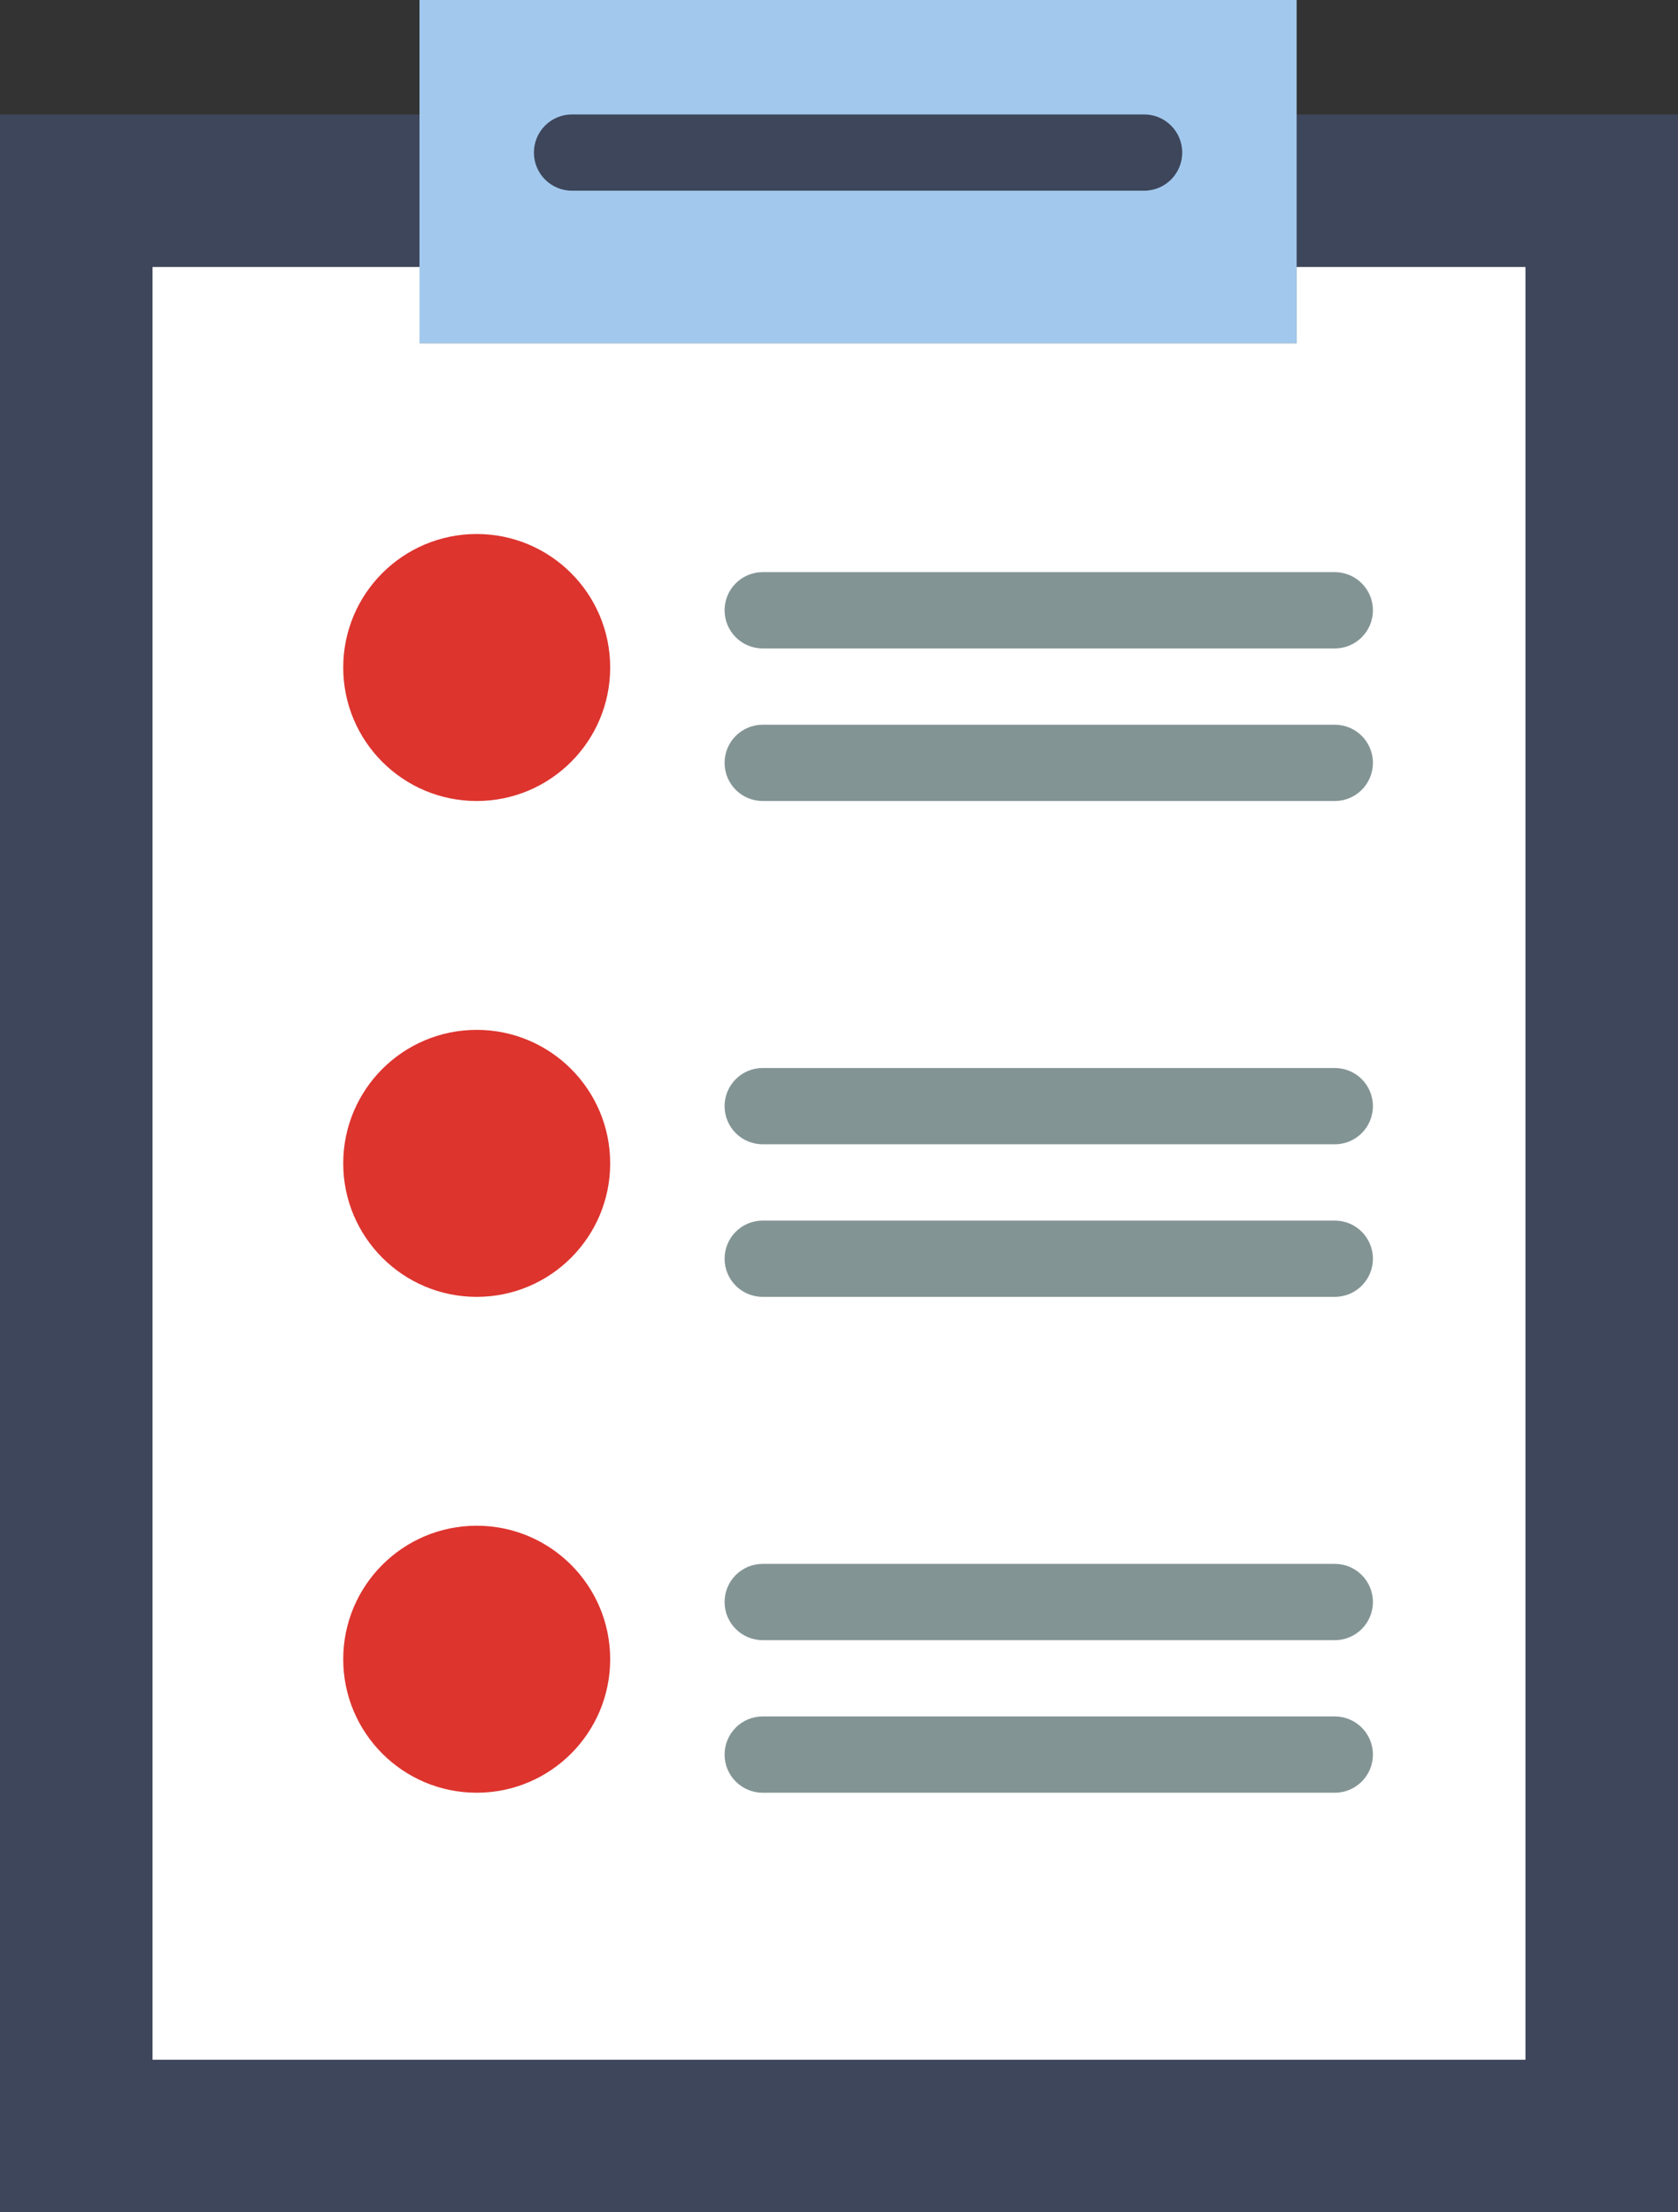 <?xml version="1.0" encoding="UTF-8" standalone="no"?>
<svg width="44px" height="58px" viewBox="0 0 44 58" version="1.1" xmlns="http://www.w3.org/2000/svg" xmlns:xlink="http://www.w3.org/1999/xlink" xmlns:sketch="http://www.bohemiancoding.com/sketch/ns">
    <rect x="0" y="0" width="44" height="58" fill="#333333" stroke="none"/>
    <!-- Generator: Sketch 3.2.2 (9983) - http://www.bohemiancoding.com/sketch -->
    <title>113 - Prescription File (Flat)</title>
    <desc>Created with Sketch.</desc>
    <defs></defs>
    <g id="Page-1" stroke="none" stroke-width="1" fill="none" fill-rule="evenodd" sketch:type="MSPage">
        <g id="113---Prescription-File-(Flat)" sketch:type="MSLayerGroup">
            <path d="M34,3 L34,9 L11,9 L11,3 L0,3 L0,58 L44,58 L44,3 L34,3" id="Fill-278" fill="#3E465B" sketch:type="MSShapeGroup"></path>
            <path d="M11,0 L34,0 L34,9 L11,9 L11,0 Z" id="Fill-828" fill="#A2C9ED" sketch:type="MSShapeGroup"></path>
            <path d="M34,7 L34,9 L11,9 L11,7 L4,7 L4,54 L40,54 L40,7 L34,7" id="Fill-829" fill="#FFFFFF" sketch:type="MSShapeGroup"></path>
            <path d="M30,5 L15,5 C14.447,5 14,4.553 14,4 C14,3.447 14.447,3 15,3 L30,3 C30.553,3 31,3.447 31,4 C31,4.553 30.553,5 30,5" id="Fill-830" fill="#3E465B" sketch:type="MSShapeGroup"></path>
            <path d="M16,17.5 C16,19.433 14.433,21 12.5,21 C10.567,21 9,19.433 9,17.5 C9,15.567 10.567,14 12.5,14 C14.433,14 16,15.567 16,17.5" id="Fill-2000" fill="#DD342E" sketch:type="MSShapeGroup"></path>
            <path d="M16,30.5 C16,32.433 14.433,34 12.5,34 C10.567,34 9,32.433 9,30.5 C9,28.567 10.567,27 12.5,27 C14.433,27 16,28.567 16,30.5" id="Fill-2001" fill="#DD342E" sketch:type="MSShapeGroup"></path>
            <path d="M16,43.5 C16,45.433 14.433,47 12.5,47 C10.567,47 9,45.433 9,43.5 C9,41.567 10.567,40 12.5,40 C14.433,40 16,41.567 16,43.5" id="Fill-2002" fill="#DD342E" sketch:type="MSShapeGroup"></path>
            <path d="M35,17 L20,17 C19.447,17 19,16.553 19,16 C19,15.447 19.447,15 20,15 L35,15 C35.553,15 36,15.447 36,16 C36,16.553 35.553,17 35,17" id="Fill-2003" fill="#839494" sketch:type="MSShapeGroup"></path>
            <path d="M35,21 L20,21 C19.447,21 19,20.553 19,20 C19,19.447 19.447,19 20,19 L35,19 C35.553,19 36,19.447 36,20 C36,20.553 35.553,21 35,21" id="Fill-2004" fill="#839494" sketch:type="MSShapeGroup"></path>
            <path d="M35,30 L20,30 C19.447,30 19,29.553 19,29 C19,28.447 19.447,28 20,28 L35,28 C35.553,28 36,28.447 36,29 C36,29.553 35.553,30 35,30" id="Fill-2005" fill="#839494" sketch:type="MSShapeGroup"></path>
            <path d="M35,34 L20,34 C19.447,34 19,33.553 19,33 C19,32.447 19.447,32 20,32 L35,32 C35.553,32 36,32.447 36,33 C36,33.553 35.553,34 35,34" id="Fill-2006" fill="#839494" sketch:type="MSShapeGroup"></path>
            <path d="M35,43 L20,43 C19.447,43 19,42.553 19,42 C19,41.447 19.447,41 20,41 L35,41 C35.553,41 36,41.447 36,42 C36,42.553 35.553,43 35,43" id="Fill-2007" fill="#839494" sketch:type="MSShapeGroup"></path>
            <path d="M35,47 L20,47 C19.447,47 19,46.553 19,46 C19,45.447 19.447,45 20,45 L35,45 C35.553,45 36,45.447 36,46 C36,46.553 35.553,47 35,47" id="Fill-2008" fill="#839494" sketch:type="MSShapeGroup"></path>
        </g>
    </g>
</svg>